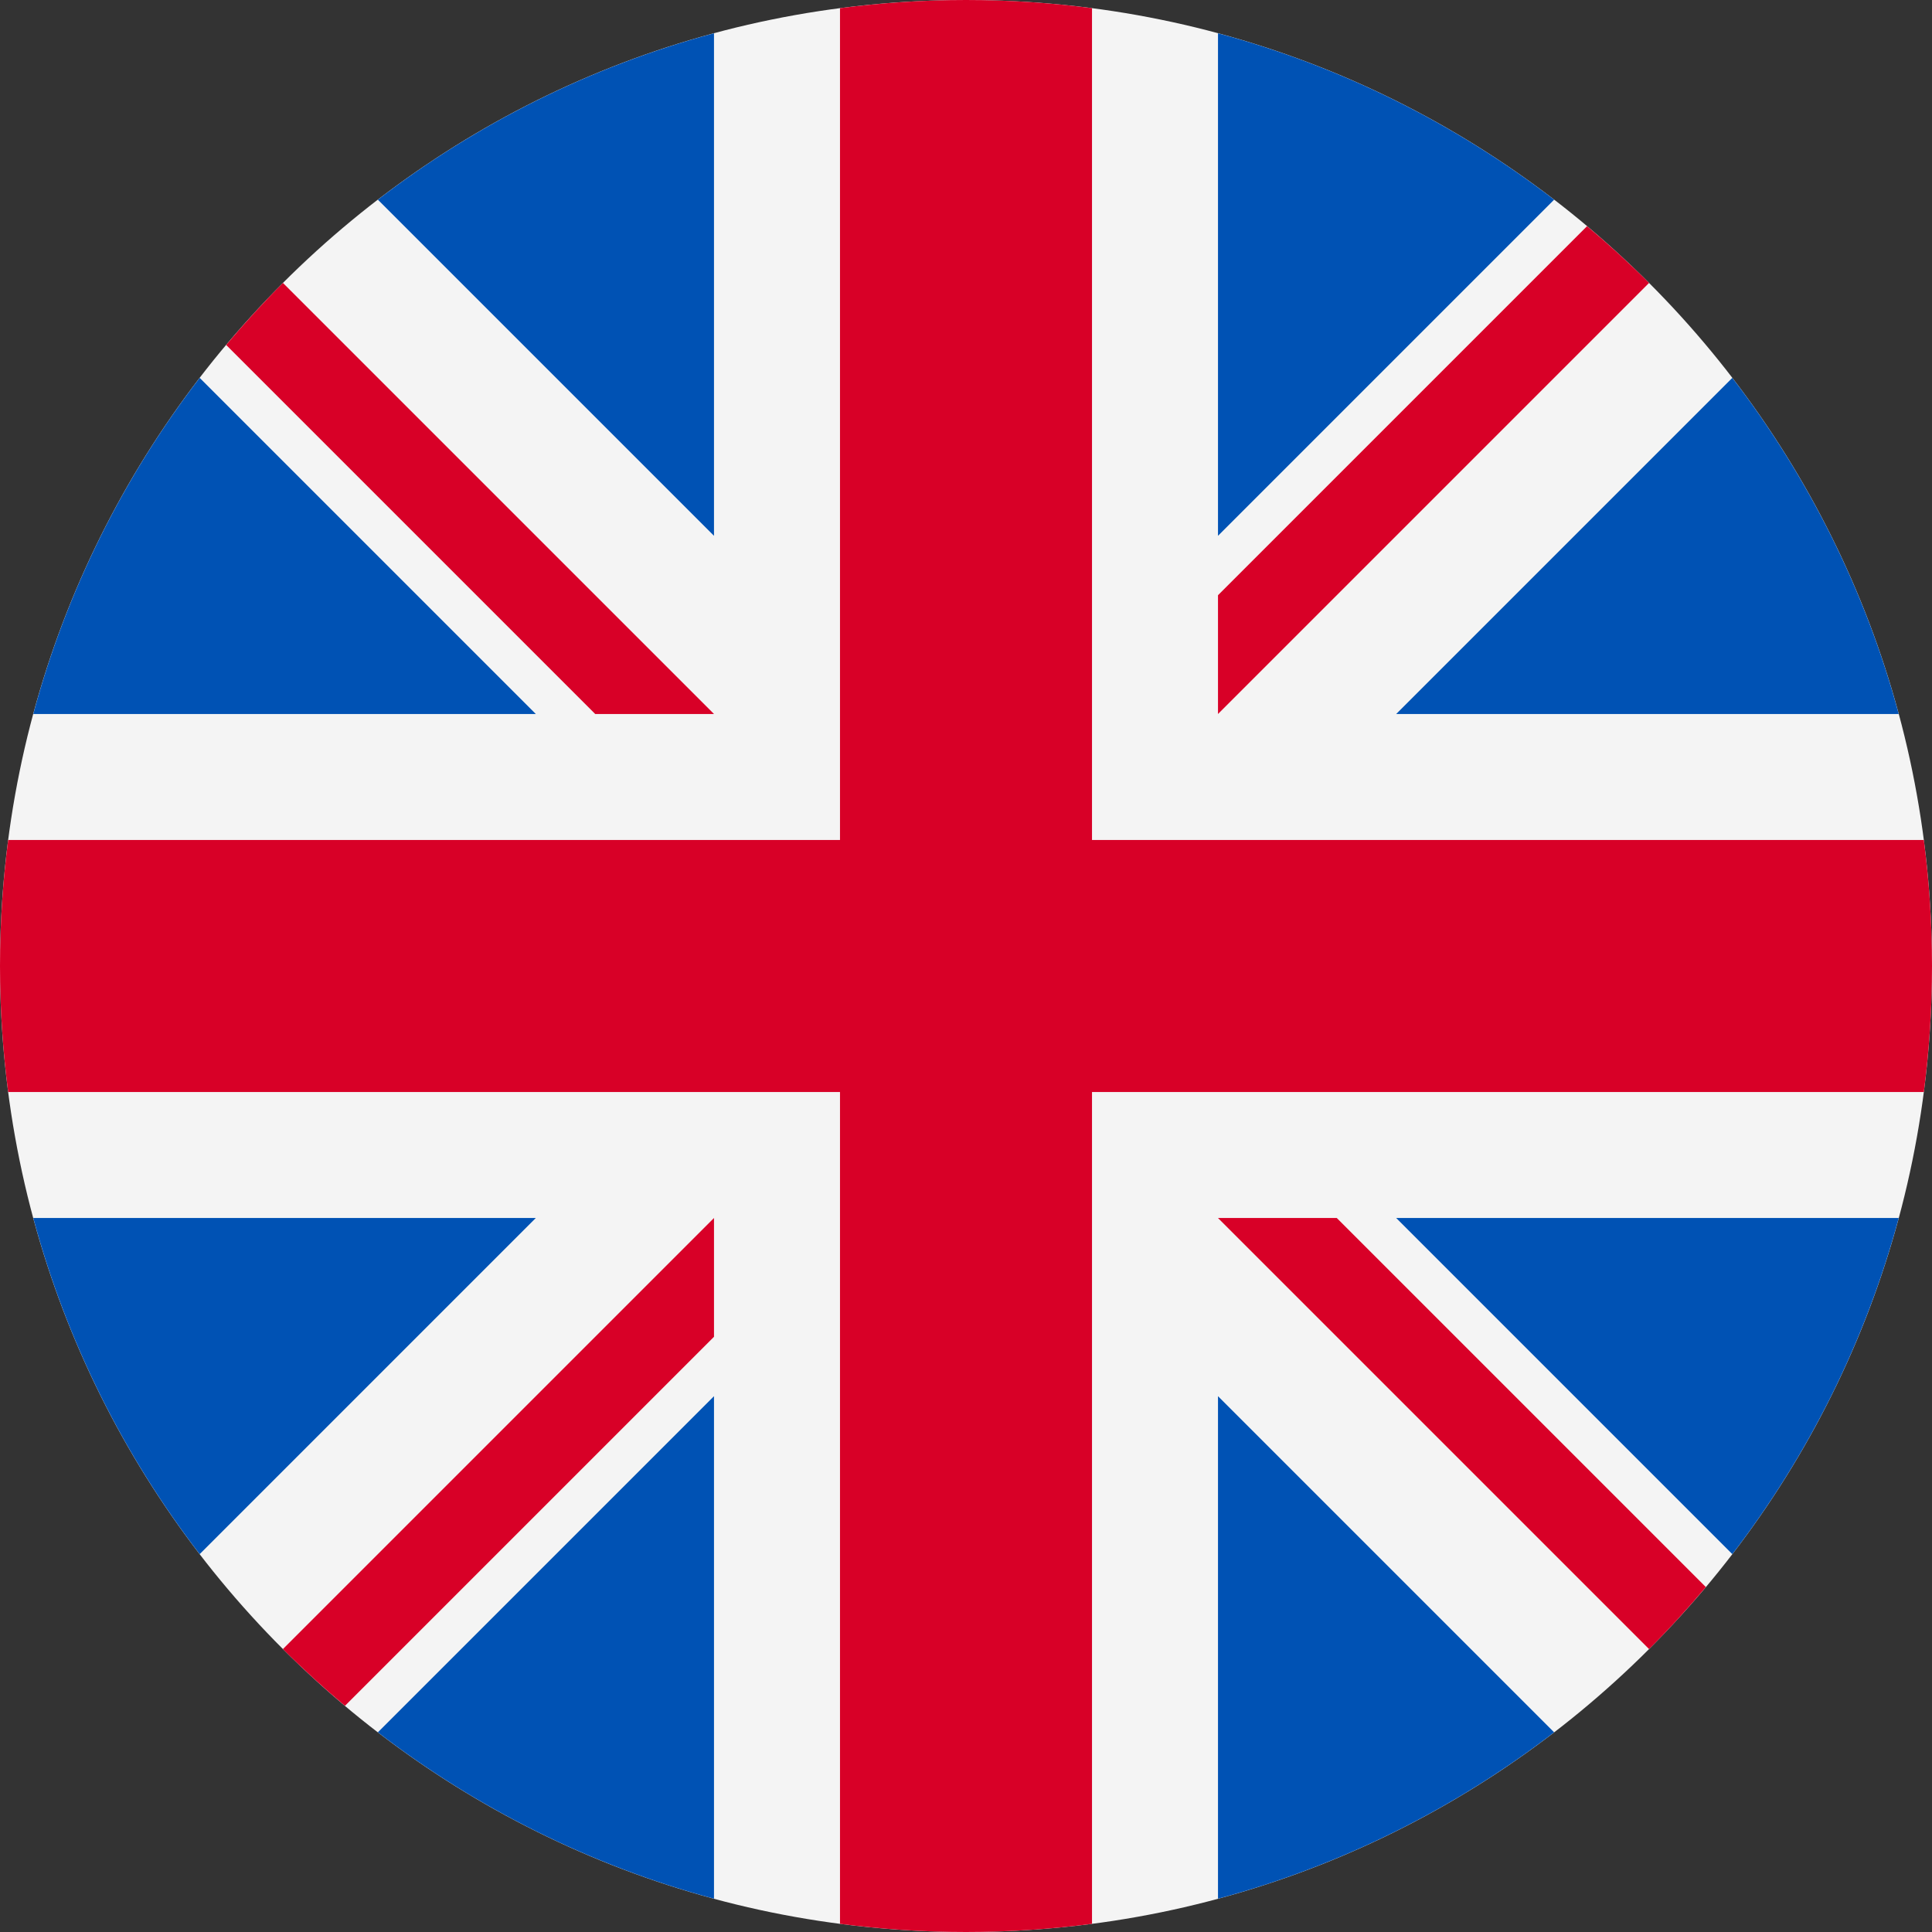 <svg width="512" height="512" viewBox="0 0 512 512" fill="none" xmlns="http://www.w3.org/2000/svg">
<rect x="0" y="0" width="512" height="512" fill="#333333" stroke="none"/>
<g clip-path="url(#clip0_333_11678)">
<path d="M256 512C397.385 512 512 397.385 512 256C512 114.615 397.385 0 256 0C114.615 0 0 114.615 0 256C0 397.385 114.615 512 256 512Z" fill="#F4F4F4"/>
<path d="M52.919 100.141C32.81 126.304 17.647 156.459 8.818 189.218H141.996L52.919 100.141Z" fill="#0052B4"/>
<path d="M503.18 189.219C494.351 156.461 479.187 126.306 459.079 100.143L370.004 189.219H503.18Z" fill="#0052B4"/>
<path d="M8.818 322.783C17.648 355.541 32.811 385.696 52.919 411.858L141.993 322.783H8.818Z" fill="#0052B4"/>
<path d="M411.857 52.92C385.694 32.811 355.54 17.648 322.781 8.818V141.995L411.857 52.92Z" fill="#0052B4"/>
<path d="M100.141 459.078C126.304 479.187 156.459 494.35 189.217 503.18V370.004L100.141 459.078Z" fill="#0052B4"/>
<path d="M189.216 8.818C156.458 17.648 126.303 32.811 100.141 52.919L189.216 141.994V8.818Z" fill="#0052B4"/>
<path d="M322.781 503.18C355.539 494.35 385.694 479.187 411.856 459.079L322.781 370.004V503.18Z" fill="#0052B4"/>
<path d="M370.004 322.783L459.079 411.859C479.187 385.697 494.351 355.541 503.18 322.783H370.004Z" fill="#0052B4"/>
<path d="M509.833 222.609H289.393H289.392V2.167C278.461 0.744 267.317 0 256 0C244.681 0 233.539 0.744 222.609 2.167V222.607V222.608H2.167C0.744 233.539 0 244.683 0 256C0 267.319 0.744 278.461 2.167 289.391H222.607H222.608V509.833C233.539 511.256 244.681 512 256 512C267.317 512 278.461 511.257 289.391 509.833V289.393V289.392H509.833C511.256 278.461 512 267.319 512 256C512 244.683 511.256 233.539 509.833 222.609Z" fill="#D80027"/>
<path d="M322.781 322.784L437.017 437.02C442.271 431.768 447.283 426.277 452.065 420.585L354.263 322.783H322.781V322.784Z" fill="#D80027"/>
<path d="M189.217 322.783H189.215L74.981 437.018C80.233 442.272 85.724 447.284 91.415 452.066L189.217 354.262V322.783Z" fill="#D80027"/>
<path d="M189.218 189.219V189.217L74.982 74.981C69.728 80.233 64.716 85.724 59.934 91.415L157.737 189.218H189.218V189.219Z" fill="#D80027"/>
<path d="M322.781 189.219L437.018 74.981C431.766 69.727 426.275 64.715 420.583 59.934L322.781 157.737V189.219Z" fill="#D80027"/>
</g>
<defs>
<clipPath id="clip0_333_11678">
<rect width="512" height="512" fill="white"/>
</clipPath>
</defs>
</svg>
